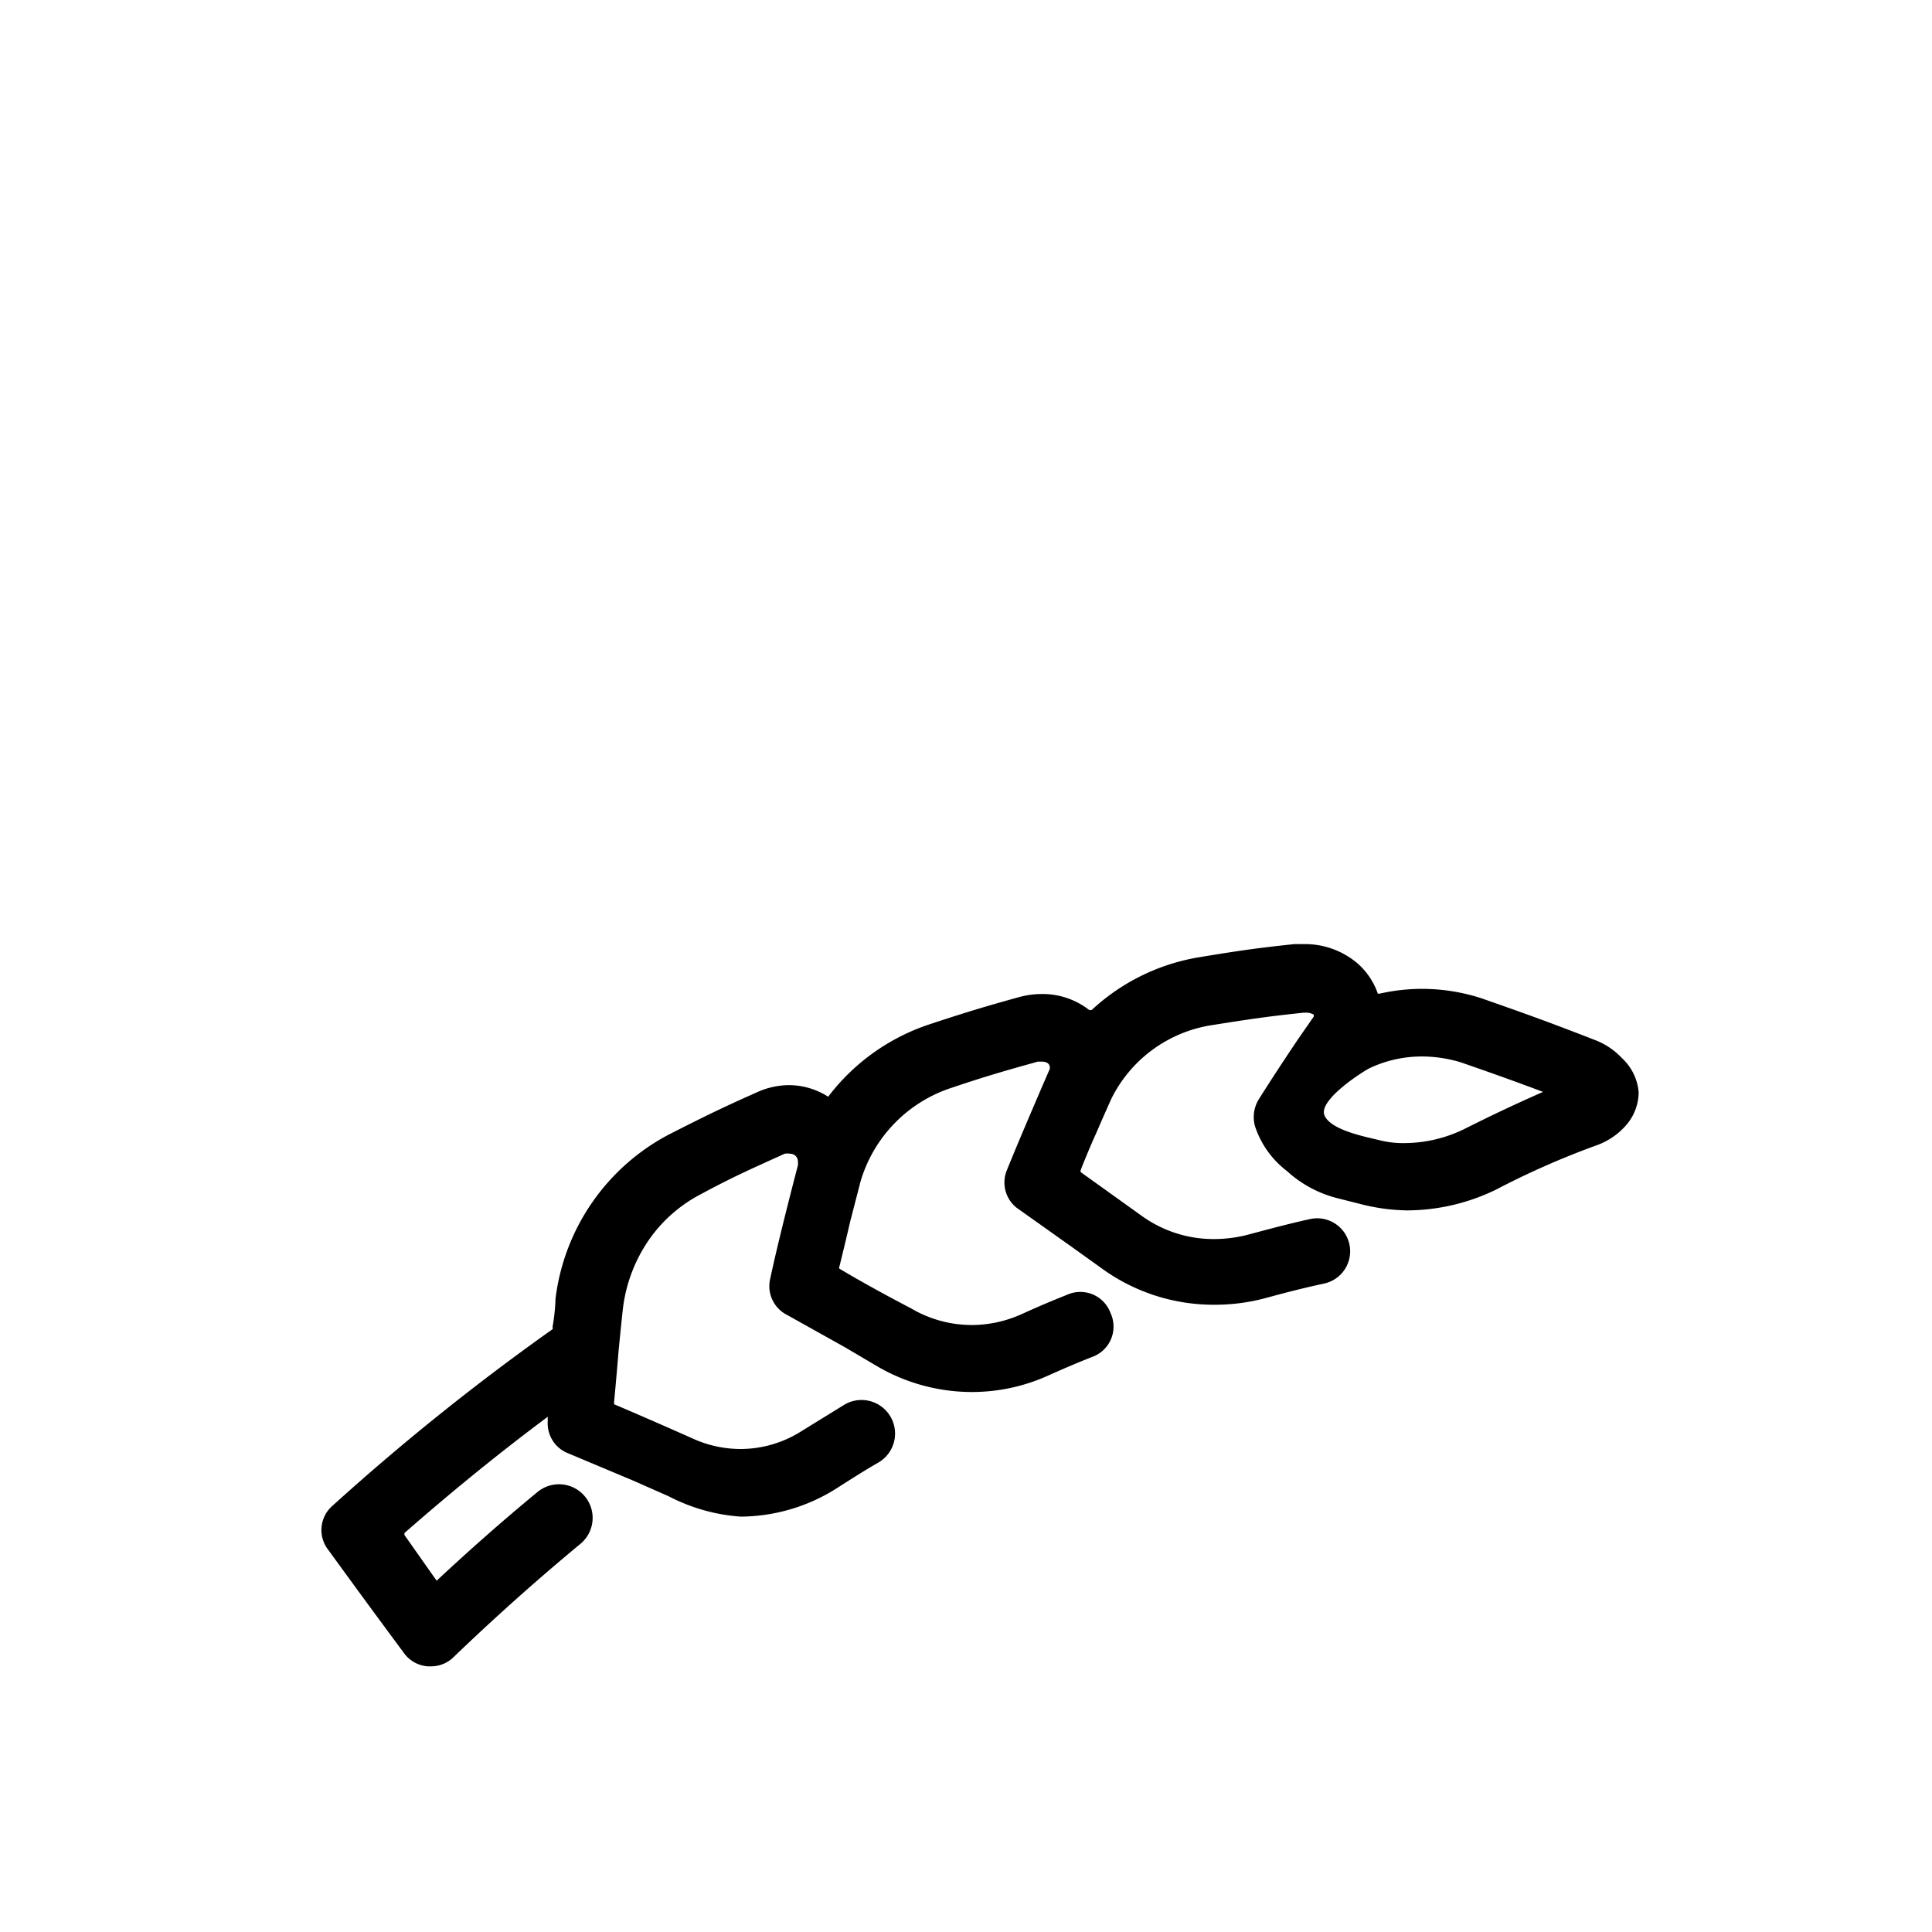 <svg id="Слой_1" data-name="Слой 1" xmlns="http://www.w3.org/2000/svg" viewBox="0 0 60 60"><title>Монтажная область 2 копия 5</title><path d="M50.37,32.86a2.24,2.24,0,0,0-.86-.57C48.15,31.76,47.43,31.5,46,31h0a6,6,0,0,0-1.84-.29,5.94,5.94,0,0,0-1.32.15s-.05,0-.05,0a2.2,2.2,0,0,0-.63-.94,2.51,2.51,0,0,0-1.65-.6l-.31,0c-1.15.12-1.76.21-2.91.4a6.44,6.44,0,0,0-3.39,1.65,0,0,0,0,1-.07,0,2.35,2.35,0,0,0-1.47-.5,2.72,2.72,0,0,0-.69.09c-1.12.31-1.71.49-2.83.86a6.52,6.52,0,0,0-3.12,2.24s0,0,0,0a2.27,2.27,0,0,0-1.23-.36,2.44,2.44,0,0,0-1,.23c-1.08.48-1.65.76-2.71,1.3a6.68,6.68,0,0,0-3.53,5.12v0s0,.35-.09.86a.11.11,0,0,1,0,.07,73.56,73.56,0,0,0-6.82,5.47,1,1,0,0,0-.14,1.39c.93,1.28,1.4,1.92,2.34,3.19a1,1,0,0,0,.75.42h.09a1,1,0,0,0,.72-.3c1.28-1.23,2.58-2.39,3.92-3.5a1,1,0,0,0-1.32-1.62,0,0,0,0,1,0,0h0c-1.07.88-2.11,1.8-3.14,2.76h0l-1-1.42s0,0,0-.06c1.45-1.27,2.92-2.47,4.45-3.61,0,0,0,0,0,0v.14a1,1,0,0,0,.65,1l2,.84,1.11.49A5.69,5.69,0,0,0,23,47.1h0a5.62,5.62,0,0,0,3-.89c.53-.34.88-.56,1.28-.79a1,1,0,0,0-1.05-1.8h0l-1.33.82A3.54,3.54,0,0,1,23,45a3.61,3.61,0,0,1-1.52-.34h0s-1.3-.58-2.41-1.05c0,0,0,0,0-.06.05-.52.1-1.09.14-1.59.07-.72.13-1.29.14-1.36a4.76,4.76,0,0,1,.82-2.12,4.48,4.48,0,0,1,1.59-1.39c1-.54,1.55-.78,2.61-1.26a.41.41,0,0,1,.16,0,.24.24,0,0,1,.25.25.52.52,0,0,1,0,.11h0s-.58,2.2-.86,3.52a1,1,0,0,0,.53,1.13l1.79,1,1,.59a5.83,5.83,0,0,0,2.94.8,5.74,5.74,0,0,0,2.37-.51c.56-.25.94-.41,1.37-.58a1,1,0,0,0,.57-1.36,1,1,0,0,0-1.35-.57c-.45.18-.86.35-1.43.61a3.8,3.8,0,0,1-1.53.33,3.72,3.72,0,0,1-1.89-.52S27.07,40,26.07,39.4a.06.06,0,0,1,0-.07c.11-.45.23-.94.33-1.38l.32-1.24A4.35,4.35,0,0,1,29.5,33.8c1.1-.37,1.62-.52,2.73-.83l.13,0c.2,0,.24.12.24.15a.17.17,0,0,1,0,.08h0s-.87,2-1.33,3.14a1,1,0,0,0,.39,1.23l1.62,1.15.92.66a5.91,5.91,0,0,0,3.51,1.14h0a6.06,6.06,0,0,0,1.64-.22c.74-.2,1.18-.31,1.78-.44a1,1,0,1,0-.45-2c-.63.14-1.12.27-1.87.47a4.22,4.22,0,0,1-1.1.15,3.81,3.81,0,0,1-2.28-.74l-1.87-1.34s0,0,0-.06c.15-.38.32-.79.48-1.14.24-.56.44-1,.48-1.09a4.2,4.2,0,0,1,3.16-2.28c1.13-.18,1.67-.26,2.8-.38h.08a.46.46,0,0,1,.24.06,0,0,0,0,1,0,.06l-.41.59,0,0c-.39.57-.94,1.41-1.31,2a1.06,1.06,0,0,0-.11.8,2.88,2.88,0,0,0,1,1.41,3.64,3.64,0,0,0,1.52.83l.87.22a6.09,6.09,0,0,0,1.35.17,6.36,6.36,0,0,0,2.76-.65,25.3,25.3,0,0,1,3.11-1.37,2.2,2.2,0,0,0,.87-.57,1.58,1.58,0,0,0,.44-1.07A1.62,1.62,0,0,0,50.37,32.86Zm-4.93,2.22a4.27,4.27,0,0,1-1.82.42,3,3,0,0,1-.82-.1c-.36-.09-1.49-.3-1.67-.77s1.16-1.33,1.39-1.45a3.78,3.78,0,0,1,1.64-.37,4.16,4.16,0,0,1,1.2.18c1.07.37,1.71.6,2.56.92,0,0,0,0,0,0C47.06,34.29,46.42,34.59,45.44,35.08Z"/><polygon class="hard-line-one" points="9.2 13.48 9.2 41.58 9.91 41.6 18.19 41.84 22.36 35.5 29.96 32.81 29.96 13.48 9.2 13.48" fill="none" stroke-linecap="round" stroke-linejoin="round" stroke-width="3"/><polyline class="hard-line-two" points="9.2 13.48 14.17 8.3 34.23 8.21 29.96 13.48" fill="none" stroke-linecap="round" stroke-linejoin="round" stroke-width="3"/><line class="hard-line-three" x1="34.87" y1="32.8" x2="34.53" y2="8.51" fill="none" stroke-linecap="round" stroke-linejoin="round" stroke-width="3"/></svg>